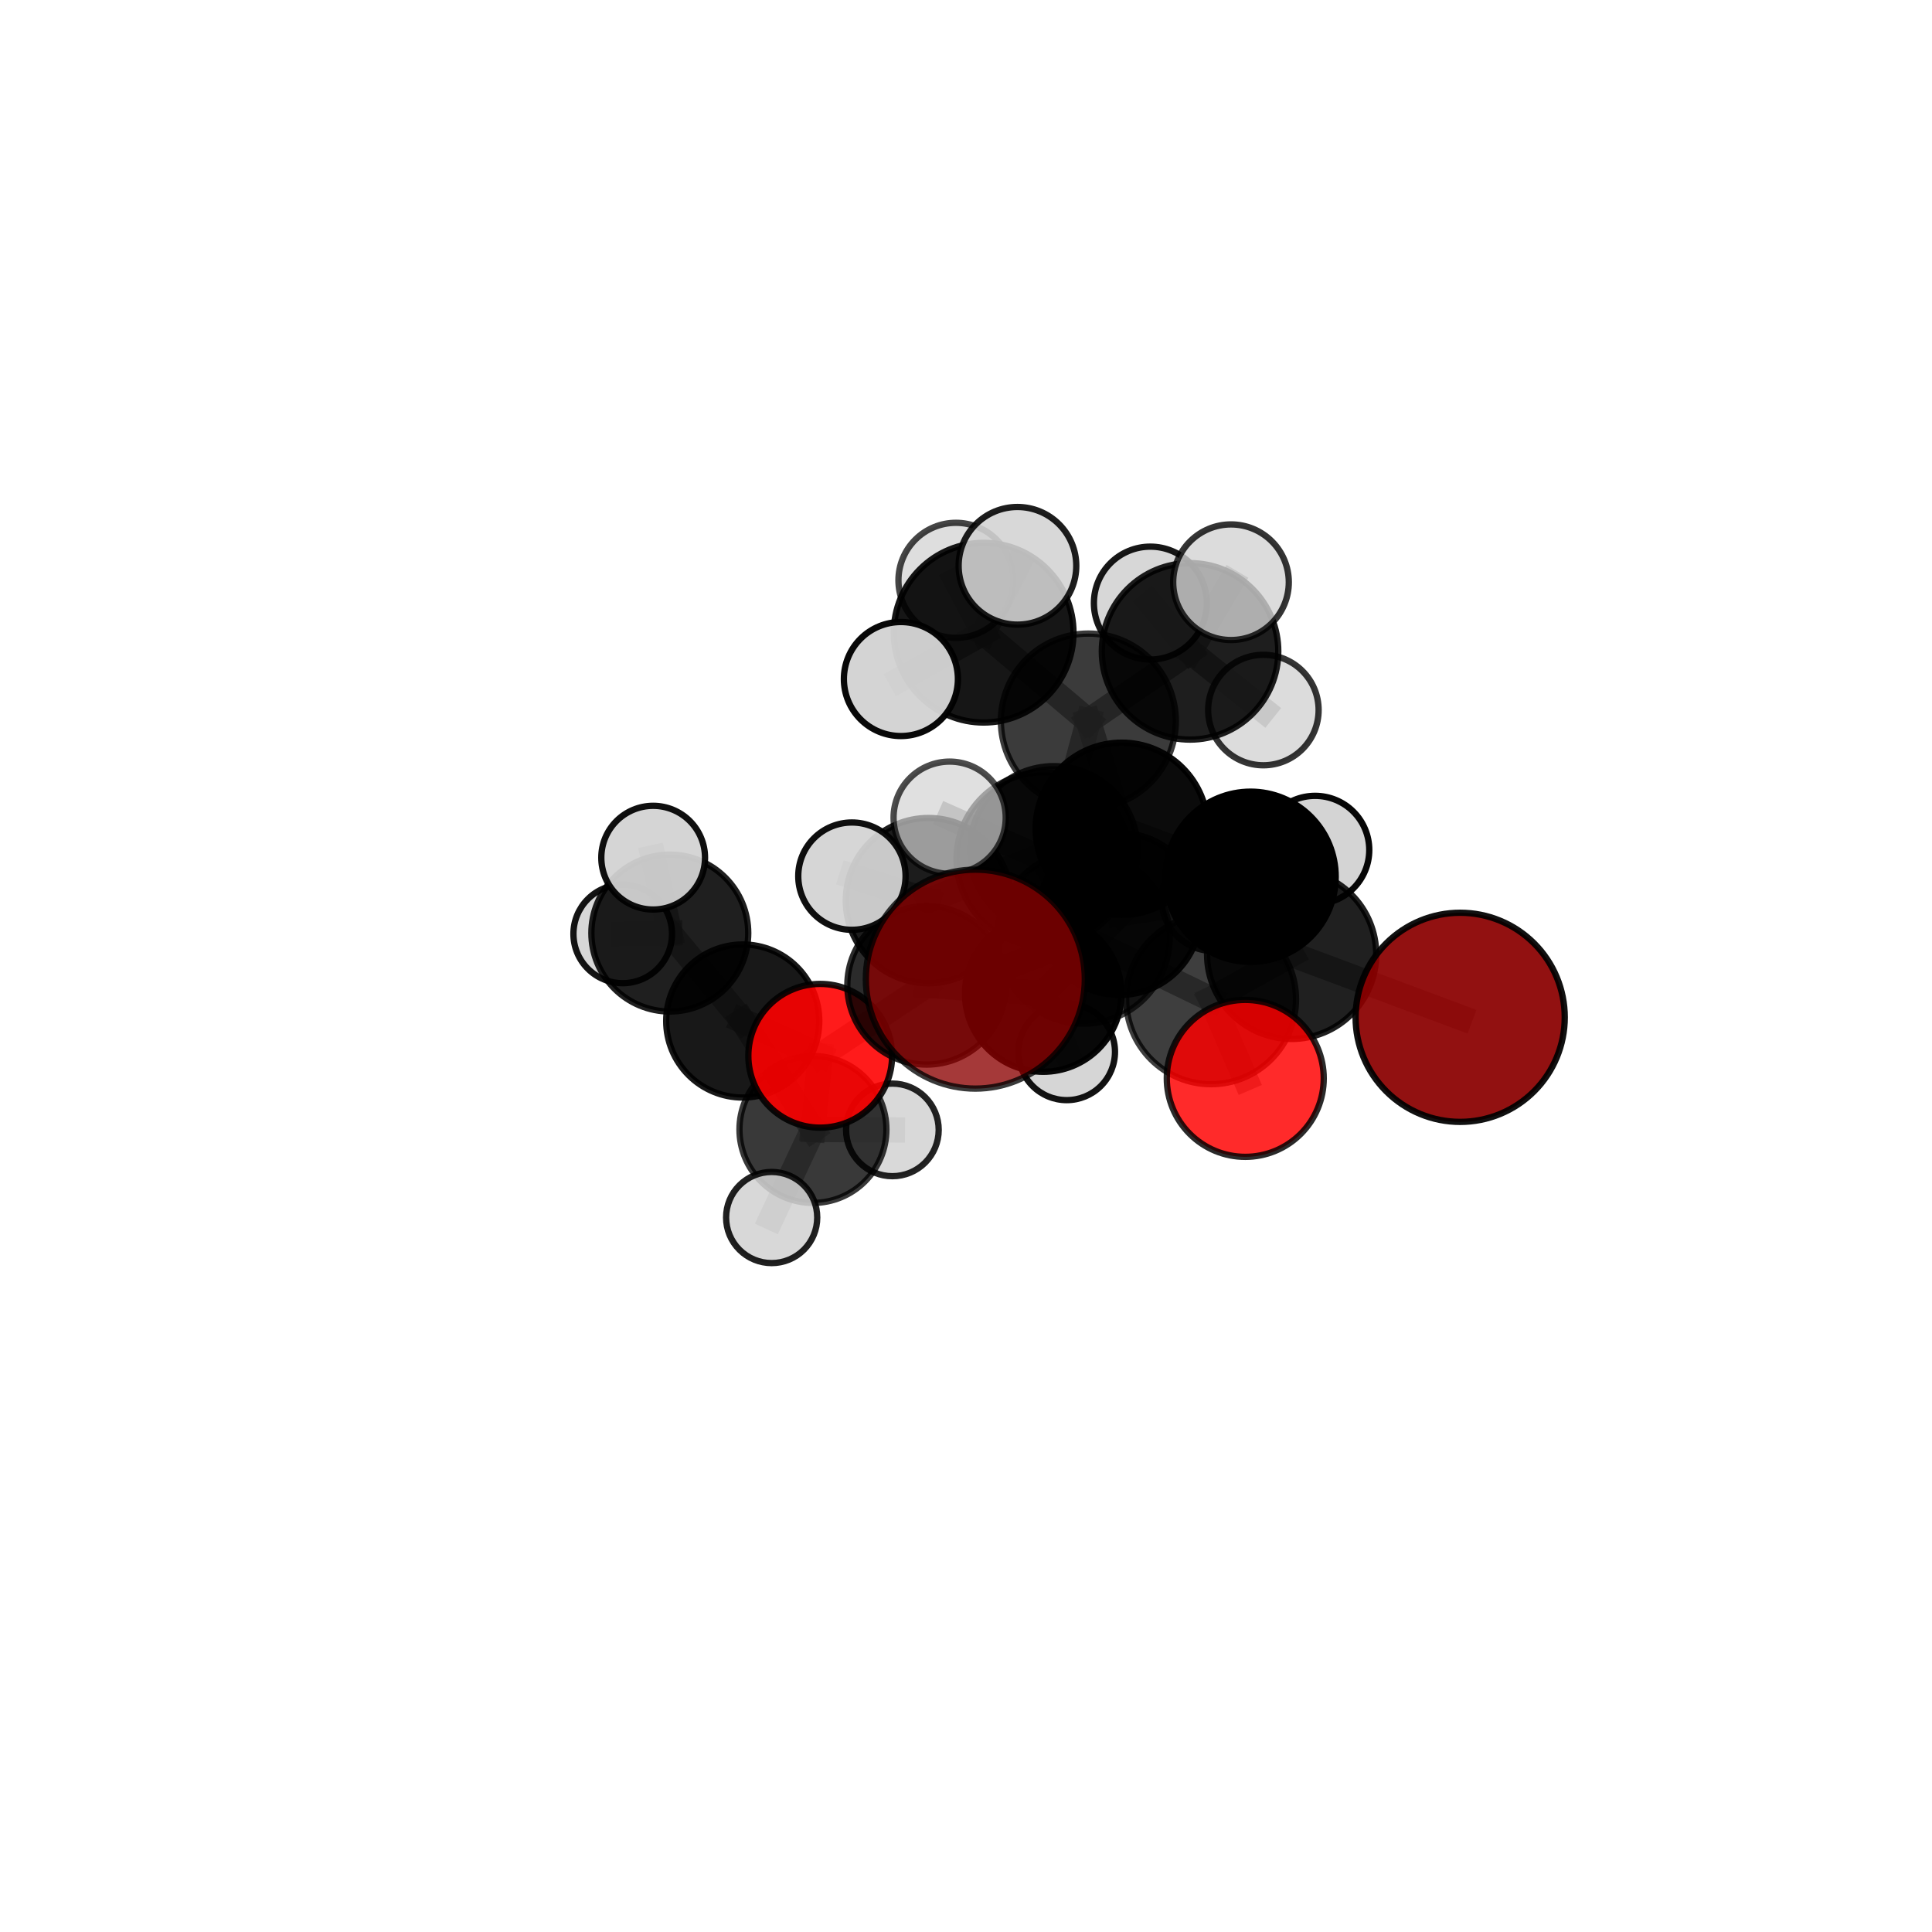 <?xml version="1.0" encoding="utf-8" standalone="no"?>
<!DOCTYPE svg PUBLIC "-//W3C//DTD SVG 1.1//EN"
  "http://www.w3.org/Graphics/SVG/1.1/DTD/svg11.dtd">
<svg xmlns:xlink="http://www.w3.org/1999/xlink" width="153pt" height="153pt" viewBox="0 0 153 153" xmlns="http://www.w3.org/2000/svg" version="1.1">
 <defs>
  <style type="text/css">*{stroke-linejoin: round; stroke-linecap: butt}</style>
 </defs>
 <g id="figure_1">
  <g id="patch_1">
   <path d="M 0 153 
L 153 153 
L 153 0 
L 0 0 
L 0 153 
z
" style="fill: none"/>
  </g>
  <g id="patch_2">
   <path d="M 7.2 145.8 
L 145.8 145.8 
L 145.8 7.2 
L 7.2 7.2 
L 7.2 145.8 
z
" style="fill: none"/>
  </g>
  <g id="axes_1">
   <g id="line2d_1">
    <path d="M 77.239 77.54 
L 85.797 74.237 
" clip-path="url(#pf9cada38ef)" style="fill: none; stroke: #808080; stroke-opacity: 0.732; stroke-width: 2; stroke-linecap: square"/>
   </g>
   <g id="line2d_2">
    <path d="M 85.797 74.237 
L 95.909 79.135 
" clip-path="url(#pf9cada38ef)" style="fill: none; stroke: #808080; stroke-opacity: 0.718; stroke-width: 2; stroke-linecap: square"/>
   </g>
   <g id="line2d_3">
    <path d="M 115.635 80.564 
L 102.288 75.58 
" clip-path="url(#pf9cada38ef)" style="fill: none; stroke: #808080; stroke-opacity: 0.698; stroke-width: 2; stroke-linecap: square"/>
   </g>
   <g id="line2d_4">
    <path d="M 102.288 75.58 
L 95.909 79.135 
" clip-path="url(#pf9cada38ef)" style="fill: none; stroke: #808080; stroke-opacity: 0.708; stroke-width: 2; stroke-linecap: square"/>
   </g>
   <g id="line2d_5">
    <path d="M 98.616 85.399 
L 95.909 79.135 
" clip-path="url(#pf9cada38ef)" style="fill: none; stroke: #808080; stroke-opacity: 0.706; stroke-width: 2; stroke-linecap: square"/>
   </g>
   <g id="line2d_6">
    <path d="M 64.955 83.61 
L 73.381 78.029 
" clip-path="url(#pf9cada38ef)" style="fill: none; stroke: #808080; stroke-opacity: 0.633; stroke-width: 2; stroke-linecap: square"/>
   </g>
   <g id="line2d_7">
    <path d="M 64.955 83.61 
L 64.379 89.444 
" clip-path="url(#pf9cada38ef)" style="fill: none; stroke: #808080; stroke-opacity: 0.601; stroke-width: 2; stroke-linecap: square"/>
   </g>
   <g id="line2d_8">
    <path d="M 64.955 83.61 
L 58.82 80.856 
" clip-path="url(#pf9cada38ef)" style="fill: none; stroke: #808080; stroke-opacity: 0.618; stroke-width: 2; stroke-linecap: square"/>
   </g>
   <g id="line2d_9">
    <path d="M 64.379 89.444 
L 58.82 80.856 
" clip-path="url(#pf9cada38ef)" style="fill: none; stroke: #808080; stroke-opacity: 0.598; stroke-width: 2; stroke-linecap: square"/>
   </g>
   <g id="line2d_10">
    <path d="M 64.379 89.444 
L 61.111 96.418 
" clip-path="url(#pf9cada38ef)" style="fill: none; stroke: #808080; stroke-opacity: 0.571; stroke-width: 2; stroke-linecap: square"/>
   </g>
   <g id="line2d_11">
    <path d="M 64.379 89.444 
L 70.671 89.479 
" clip-path="url(#pf9cada38ef)" style="fill: none; stroke: #808080; stroke-opacity: 0.577; stroke-width: 2; stroke-linecap: square"/>
   </g>
   <g id="line2d_12">
    <path d="M 58.82 80.856 
L 53.045 73.892 
" clip-path="url(#pf9cada38ef)" style="fill: none; stroke: #808080; stroke-opacity: 0.625; stroke-width: 2; stroke-linecap: square"/>
   </g>
   <g id="line2d_13">
    <path d="M 86.191 57.1 
L 88.832 65.632 
" clip-path="url(#pf9cada38ef)" style="fill: none; stroke: #808080; stroke-opacity: 0.733; stroke-width: 2; stroke-linecap: square"/>
   </g>
   <g id="line2d_14">
    <path d="M 86.191 57.1 
L 83.45 67.316 
" clip-path="url(#pf9cada38ef)" style="fill: none; stroke: #808080; stroke-opacity: 0.719; stroke-width: 2; stroke-linecap: square"/>
   </g>
   <g id="line2d_15">
    <path d="M 86.191 57.1 
L 94.243 51.583 
" clip-path="url(#pf9cada38ef)" style="fill: none; stroke: #808080; stroke-opacity: 0.746; stroke-width: 2; stroke-linecap: square"/>
   </g>
   <g id="line2d_16">
    <path d="M 86.191 57.1 
L 77.897 50.103 
" clip-path="url(#pf9cada38ef)" style="fill: none; stroke: #808080; stroke-opacity: 0.756; stroke-width: 2; stroke-linecap: square"/>
   </g>
   <g id="line2d_17">
    <path d="M 88.832 65.632 
L 83.45 67.316 
" clip-path="url(#pf9cada38ef)" style="fill: none; stroke: #808080; stroke-opacity: 0.711; stroke-width: 2; stroke-linecap: square"/>
   </g>
   <g id="line2d_18">
    <path d="M 88.832 65.632 
L 99.037 69.434 
" clip-path="url(#pf9cada38ef)" style="fill: none; stroke: #808080; stroke-opacity: 0.718; stroke-width: 2; stroke-linecap: square"/>
   </g>
   <g id="line2d_19">
    <path d="M 88.832 65.632 
L 82.622 68.036 
" clip-path="url(#pf9cada38ef)" style="fill: none; stroke: #808080; stroke-opacity: 0.729; stroke-width: 2; stroke-linecap: square"/>
   </g>
   <g id="line2d_20">
    <path d="M 83.45 67.316 
L 73.526 71.323 
" clip-path="url(#pf9cada38ef)" style="fill: none; stroke: #808080; stroke-opacity: 0.69; stroke-width: 2; stroke-linecap: square"/>
   </g>
   <g id="line2d_21">
    <path d="M 83.45 67.316 
L 88.659 72.38 
" clip-path="url(#pf9cada38ef)" style="fill: none; stroke: #808080; stroke-opacity: 0.681; stroke-width: 2; stroke-linecap: square"/>
   </g>
   <g id="line2d_22">
    <path d="M 94.243 51.583 
L 91.098 47.759 
" clip-path="url(#pf9cada38ef)" style="fill: none; stroke: #808080; stroke-opacity: 0.752; stroke-width: 2; stroke-linecap: square"/>
   </g>
   <g id="line2d_23">
    <path d="M 94.243 51.583 
L 97.486 46.108 
" clip-path="url(#pf9cada38ef)" style="fill: none; stroke: #808080; stroke-opacity: 0.765; stroke-width: 2; stroke-linecap: square"/>
   </g>
   <g id="line2d_24">
    <path d="M 94.243 51.583 
L 100.05 56.231 
" clip-path="url(#pf9cada38ef)" style="fill: none; stroke: #808080; stroke-opacity: 0.74; stroke-width: 2; stroke-linecap: square"/>
   </g>
   <g id="line2d_25">
    <path d="M 77.897 50.103 
L 75.705 45.956 
" clip-path="url(#pf9cada38ef)" style="fill: none; stroke: #808080; stroke-opacity: 0.772; stroke-width: 2; stroke-linecap: square"/>
   </g>
   <g id="line2d_26">
    <path d="M 77.897 50.103 
L 71.344 53.774 
" clip-path="url(#pf9cada38ef)" style="fill: none; stroke: #808080; stroke-opacity: 0.767; stroke-width: 2; stroke-linecap: square"/>
   </g>
   <g id="line2d_27">
    <path d="M 77.897 50.103 
L 80.574 44.808 
" clip-path="url(#pf9cada38ef)" style="fill: none; stroke: #808080; stroke-opacity: 0.786; stroke-width: 2; stroke-linecap: square"/>
   </g>
   <g id="line2d_28">
    <path d="M 99.037 69.434 
L 102.288 75.58 
" clip-path="url(#pf9cada38ef)" style="fill: none; stroke: #808080; stroke-opacity: 0.709; stroke-width: 2; stroke-linecap: square"/>
   </g>
   <g id="line2d_29">
    <path d="M 99.037 69.434 
L 104.147 67.313 
" clip-path="url(#pf9cada38ef)" style="fill: none; stroke: #808080; stroke-opacity: 0.711; stroke-width: 2; stroke-linecap: square"/>
   </g>
   <g id="line2d_30">
    <path d="M 82.622 68.036 
L 85.797 74.237 
" clip-path="url(#pf9cada38ef)" style="fill: none; stroke: #808080; stroke-opacity: 0.73; stroke-width: 2; stroke-linecap: square"/>
   </g>
   <g id="line2d_31">
    <path d="M 82.622 68.036 
L 75.205 64.753 
" clip-path="url(#pf9cada38ef)" style="fill: none; stroke: #808080; stroke-opacity: 0.739; stroke-width: 2; stroke-linecap: square"/>
   </g>
   <g id="line2d_32">
    <path d="M 73.526 71.323 
L 73.381 78.029 
" clip-path="url(#pf9cada38ef)" style="fill: none; stroke: #808080; stroke-opacity: 0.664; stroke-width: 2; stroke-linecap: square"/>
   </g>
   <g id="line2d_33">
    <path d="M 73.526 71.323 
L 67.465 69.385 
" clip-path="url(#pf9cada38ef)" style="fill: none; stroke: #808080; stroke-opacity: 0.691; stroke-width: 2; stroke-linecap: square"/>
   </g>
   <g id="line2d_34">
    <path d="M 88.659 72.38 
L 82.613 78.682 
" clip-path="url(#pf9cada38ef)" style="fill: none; stroke: #808080; stroke-opacity: 0.649; stroke-width: 2; stroke-linecap: square"/>
   </g>
   <g id="line2d_35">
    <path d="M 88.659 72.38 
L 96.087 71.213 
" clip-path="url(#pf9cada38ef)" style="fill: none; stroke: #808080; stroke-opacity: 0.664; stroke-width: 2; stroke-linecap: square"/>
   </g>
   <g id="line2d_36">
    <path d="M 82.613 78.682 
L 73.381 78.029 
" clip-path="url(#pf9cada38ef)" style="fill: none; stroke: #808080; stroke-opacity: 0.639; stroke-width: 2; stroke-linecap: square"/>
   </g>
   <g id="line2d_37">
    <path d="M 82.613 78.682 
L 84.477 83.299 
" clip-path="url(#pf9cada38ef)" style="fill: none; stroke: #808080; stroke-opacity: 0.618; stroke-width: 2; stroke-linecap: square"/>
   </g>
   <g id="line2d_38">
    <path d="M 53.045 73.892 
L 51.726 67.921 
" clip-path="url(#pf9cada38ef)" style="fill: none; stroke: #808080; stroke-opacity: 0.651; stroke-width: 2; stroke-linecap: square"/>
   </g>
   <g id="line2d_39">
    <path d="M 53.045 73.892 
L 49.316 73.958 
" clip-path="url(#pf9cada38ef)" style="fill: none; stroke: #808080; stroke-opacity: 0.628; stroke-width: 2; stroke-linecap: square"/>
   </g>
   <g id="Path3DCollection_1">
    <path d="M 49.316 77.861 
C 50.351 77.861 51.344 77.449 52.076 76.718 
C 52.808 75.986 53.219 74.993 53.219 73.958 
C 53.219 72.922 52.808 71.93 52.076 71.198 
C 51.344 70.466 50.351 70.054 49.316 70.054 
C 48.281 70.054 47.288 70.466 46.556 71.198 
C 45.824 71.93 45.412 72.922 45.412 73.958 
C 45.412 74.993 45.824 75.986 46.556 76.718 
C 47.288 77.449 48.281 77.861 49.316 77.861 
z
" clip-path="url(#pf9cada38ef)" style="fill: #d3d3d3; fill-opacity: 0.921; stroke: #000000; stroke-opacity: 0.921; stroke-width: 0.5"/>
    <path d="M 70.671 93.146 
C 71.643 93.146 72.576 92.76 73.264 92.072 
C 73.951 91.384 74.338 90.451 74.338 89.479 
C 74.338 88.506 73.951 87.574 73.264 86.886 
C 72.576 86.198 71.643 85.812 70.671 85.812 
C 69.698 85.812 68.765 86.198 68.078 86.886 
C 67.39 87.574 67.004 88.506 67.004 89.479 
C 67.004 90.451 67.39 91.384 68.078 92.072 
C 68.765 92.76 69.698 93.146 70.671 93.146 
z
" clip-path="url(#pf9cada38ef)" style="fill: #d3d3d3; fill-opacity: 0.862; stroke: #000000; stroke-opacity: 0.862; stroke-width: 0.5"/>
    <path d="M 53.045 80.104 
C 54.692 80.104 56.272 79.449 57.437 78.284 
C 58.601 77.119 59.256 75.539 59.256 73.892 
C 59.256 72.245 58.601 70.665 57.437 69.5 
C 56.272 68.335 54.692 67.681 53.045 67.681 
C 51.397 67.681 49.817 68.335 48.653 69.5 
C 47.488 70.665 46.833 72.245 46.833 73.892 
C 46.833 75.539 47.488 77.119 48.653 78.284 
C 49.817 79.449 51.397 80.104 53.045 80.104 
z
" clip-path="url(#pf9cada38ef)" style="fill-opacity: 0.877; stroke: #000000; stroke-opacity: 0.877; stroke-width: 0.5"/>
    <path d="M 64.379 95.262 
C 65.922 95.262 67.402 94.649 68.493 93.558 
C 69.584 92.467 70.197 90.987 70.197 89.444 
C 70.197 87.901 69.584 86.421 68.493 85.329 
C 67.402 84.238 65.922 83.625 64.379 83.625 
C 62.836 83.625 61.356 84.238 60.265 85.329 
C 59.173 86.421 58.56 87.901 58.56 89.444 
C 58.56 90.987 59.173 92.467 60.265 93.558 
C 61.356 94.649 62.836 95.262 64.379 95.262 
z
" clip-path="url(#pf9cada38ef)" style="fill-opacity: 0.776; stroke: #000000; stroke-opacity: 0.776; stroke-width: 0.5"/>
    <path d="M 84.477 87.122 
C 85.491 87.122 86.463 86.719 87.18 86.002 
C 87.897 85.286 88.299 84.313 88.299 83.299 
C 88.299 82.286 87.897 81.313 87.18 80.596 
C 86.463 79.879 85.491 79.477 84.477 79.477 
C 83.463 79.477 82.491 79.879 81.774 80.596 
C 81.057 81.313 80.654 82.286 80.654 83.299 
C 80.654 84.313 81.057 85.286 81.774 86.002 
C 82.491 86.719 83.463 87.122 84.477 87.122 
z
" clip-path="url(#pf9cada38ef)" style="fill: #d3d3d3; fill-opacity: 0.927; stroke: #000000; stroke-opacity: 0.927; stroke-width: 0.5"/>
    <path d="M 58.82 86.917 
C 60.427 86.917 61.969 86.279 63.106 85.142 
C 64.242 84.005 64.881 82.463 64.881 80.856 
C 64.881 79.248 64.242 77.707 63.106 76.57 
C 61.969 75.433 60.427 74.795 58.82 74.795 
C 57.212 74.795 55.67 75.433 54.534 76.57 
C 53.397 77.707 52.758 79.248 52.758 80.856 
C 52.758 82.463 53.397 84.005 54.534 85.142 
C 55.67 86.279 57.212 86.917 58.82 86.917 
z
" clip-path="url(#pf9cada38ef)" style="fill-opacity: 0.906; stroke: #000000; stroke-opacity: 0.906; stroke-width: 0.5"/>
    <path d="M 61.111 100.027 
C 62.067 100.027 62.985 99.647 63.662 98.97 
C 64.339 98.293 64.719 97.375 64.719 96.418 
C 64.719 95.461 64.339 94.544 63.662 93.867 
C 62.985 93.19 62.067 92.81 61.111 92.81 
C 60.154 92.81 59.236 93.19 58.559 93.867 
C 57.882 94.544 57.502 95.461 57.502 96.418 
C 57.502 97.375 57.882 98.293 58.559 98.97 
C 59.236 99.647 60.154 100.027 61.111 100.027 
z
" clip-path="url(#pf9cada38ef)" style="fill: #d3d3d3; fill-opacity: 0.872; stroke: #000000; stroke-opacity: 0.872; stroke-width: 0.5"/>
    <path d="M 51.726 72.028 
C 52.815 72.028 53.86 71.595 54.63 70.825 
C 55.4 70.055 55.833 69.01 55.833 67.921 
C 55.833 66.832 55.4 65.787 54.63 65.017 
C 53.86 64.247 52.815 63.814 51.726 63.814 
C 50.637 63.814 49.592 64.247 48.822 65.017 
C 48.052 65.787 47.619 66.832 47.619 67.921 
C 47.619 69.01 48.052 70.055 48.822 70.825 
C 49.592 71.595 50.637 72.028 51.726 72.028 
z
" clip-path="url(#pf9cada38ef)" style="fill: #d3d3d3; fill-opacity: 0.938; stroke: #000000; stroke-opacity: 0.938; stroke-width: 0.5"/>
    <path d="M 82.613 84.877 
C 84.255 84.877 85.831 84.224 86.993 83.062 
C 88.154 81.901 88.807 80.325 88.807 78.682 
C 88.807 77.04 88.154 75.464 86.993 74.302 
C 85.831 73.141 84.255 72.488 82.613 72.488 
C 80.97 72.488 79.394 73.141 78.233 74.302 
C 77.071 75.464 76.419 77.04 76.419 78.682 
C 76.419 80.325 77.071 81.901 78.233 83.062 
C 79.394 84.224 80.97 84.877 82.613 84.877 
z
" clip-path="url(#pf9cada38ef)" style="fill-opacity: 0.964; stroke: #000000; stroke-opacity: 0.964; stroke-width: 0.5"/>
    <path d="M 64.955 89.302 
C 66.465 89.302 67.913 88.702 68.98 87.635 
C 70.048 86.568 70.647 85.12 70.647 83.61 
C 70.647 82.101 70.048 80.653 68.98 79.585 
C 67.913 78.518 66.465 77.918 64.955 77.918 
C 63.446 77.918 61.998 78.518 60.93 79.585 
C 59.863 80.653 59.263 82.101 59.263 83.61 
C 59.263 85.12 59.863 86.568 60.93 87.635 
C 61.998 88.702 63.446 89.302 64.955 89.302 
z
" clip-path="url(#pf9cada38ef)" style="fill: #ff0000; fill-opacity: 0.891; stroke: #000000; stroke-opacity: 0.891; stroke-width: 0.5"/>
    <path d="M 96.087 75.312 
C 97.174 75.312 98.217 74.88 98.985 74.112 
C 99.754 73.343 100.186 72.3 100.186 71.213 
C 100.186 70.126 99.754 69.083 98.985 68.314 
C 98.217 67.545 97.174 67.114 96.087 67.114 
C 94.999 67.114 93.957 67.545 93.188 68.314 
C 92.419 69.083 91.987 70.126 91.987 71.213 
C 91.987 72.3 92.419 73.343 93.188 74.112 
C 93.957 74.88 94.999 75.312 96.087 75.312 
z
" clip-path="url(#pf9cada38ef)" style="fill: #d3d3d3; fill-opacity: 0.854; stroke: #000000; stroke-opacity: 0.854; stroke-width: 0.5"/>
    <path d="M 88.659 78.796 
C 90.36 78.796 91.992 78.12 93.196 76.917 
C 94.399 75.714 95.075 74.082 95.075 72.38 
C 95.075 70.678 94.399 69.046 93.196 67.843 
C 91.992 66.64 90.36 65.964 88.659 65.964 
C 86.957 65.964 85.325 66.64 84.122 67.843 
C 82.919 69.046 82.243 70.678 82.243 72.38 
C 82.243 74.082 82.919 75.714 84.122 76.917 
C 85.325 78.12 86.957 78.796 88.659 78.796 
z
" clip-path="url(#pf9cada38ef)" style="fill-opacity: 0.916; stroke: #000000; stroke-opacity: 0.916; stroke-width: 0.5"/>
    <path d="M 73.381 84.308 
C 75.047 84.308 76.644 83.647 77.822 82.469 
C 78.999 81.292 79.661 79.694 79.661 78.029 
C 79.661 76.364 78.999 74.766 77.822 73.589 
C 76.644 72.411 75.047 71.749 73.381 71.749 
C 71.716 71.749 70.119 72.411 68.941 73.589 
C 67.763 74.766 67.102 76.364 67.102 78.029 
C 67.102 79.694 67.763 81.292 68.941 82.469 
C 70.119 83.647 71.716 84.308 73.381 84.308 
z
" clip-path="url(#pf9cada38ef)" style="fill-opacity: 0.83; stroke: #000000; stroke-opacity: 0.83; stroke-width: 0.5"/>
    <path d="M 91.098 52.229 
C 92.284 52.229 93.42 51.758 94.259 50.92 
C 95.097 50.081 95.568 48.944 95.568 47.759 
C 95.568 46.574 95.097 45.437 94.259 44.599 
C 93.42 43.761 92.284 43.29 91.098 43.29 
C 89.913 43.29 88.776 43.761 87.938 44.599 
C 87.1 45.437 86.629 46.574 86.629 47.759 
C 86.629 48.944 87.1 50.081 87.938 50.92 
C 88.776 51.758 89.913 52.229 91.098 52.229 
z
" clip-path="url(#pf9cada38ef)" style="fill: #d3d3d3; fill-opacity: 0.908; stroke: #000000; stroke-opacity: 0.908; stroke-width: 0.5"/>
    <path d="M 100.05 60.605 
C 101.21 60.605 102.323 60.145 103.143 59.324 
C 103.964 58.504 104.425 57.391 104.425 56.231 
C 104.425 55.071 103.964 53.958 103.143 53.138 
C 102.323 52.317 101.21 51.856 100.05 51.856 
C 98.89 51.856 97.777 52.317 96.957 53.138 
C 96.137 53.958 95.676 55.071 95.676 56.231 
C 95.676 57.391 96.137 58.504 96.957 59.324 
C 97.777 60.145 98.89 60.605 100.05 60.605 
z
" clip-path="url(#pf9cada38ef)" style="fill: #d3d3d3; fill-opacity: 0.791; stroke: #000000; stroke-opacity: 0.791; stroke-width: 0.5"/>
    <path d="M 94.243 58.571 
C 96.096 58.571 97.874 57.834 99.184 56.524 
C 100.494 55.214 101.231 53.436 101.231 51.583 
C 101.231 49.73 100.494 47.952 99.184 46.642 
C 97.874 45.332 96.096 44.595 94.243 44.595 
C 92.39 44.595 90.612 45.332 89.302 46.642 
C 87.992 47.952 87.255 49.73 87.255 51.583 
C 87.255 53.436 87.992 55.214 89.302 56.524 
C 90.612 57.834 92.39 58.571 94.243 58.571 
z
" clip-path="url(#pf9cada38ef)" style="fill-opacity: 0.882; stroke: #000000; stroke-opacity: 0.882; stroke-width: 0.5"/>
    <path d="M 73.526 77.867 
C 75.261 77.867 76.926 77.178 78.153 75.951 
C 79.381 74.723 80.07 73.058 80.07 71.323 
C 80.07 69.587 79.381 67.922 78.153 66.695 
C 76.926 65.468 75.261 64.778 73.526 64.778 
C 71.79 64.778 70.125 65.468 68.898 66.695 
C 67.671 67.922 66.981 69.587 66.981 71.323 
C 66.981 73.058 67.671 74.723 68.898 75.951 
C 70.125 77.178 71.79 77.867 73.526 77.867 
z
" clip-path="url(#pf9cada38ef)" style="fill-opacity: 0.888; stroke: #000000; stroke-opacity: 0.888; stroke-width: 0.5"/>
    <path d="M 83.45 73.959 
C 85.212 73.959 86.902 73.259 88.147 72.013 
C 89.393 70.768 90.093 69.078 90.093 67.316 
C 90.093 65.554 89.393 63.864 88.147 62.619 
C 86.902 61.373 85.212 60.673 83.45 60.673 
C 81.688 60.673 79.998 61.373 78.753 62.619 
C 77.507 63.864 76.807 65.554 76.807 67.316 
C 76.807 69.078 77.507 70.768 78.753 72.013 
C 79.998 73.259 81.688 73.959 83.45 73.959 
z
" clip-path="url(#pf9cada38ef)" style="fill-opacity: 0.806; stroke: #000000; stroke-opacity: 0.806; stroke-width: 0.5"/>
    <path d="M 75.705 50.511 
C 76.912 50.511 78.071 50.031 78.925 49.177 
C 79.779 48.323 80.259 47.164 80.259 45.956 
C 80.259 44.749 79.779 43.59 78.925 42.736 
C 78.071 41.882 76.912 41.402 75.705 41.402 
C 74.497 41.402 73.338 41.882 72.484 42.736 
C 71.63 43.59 71.15 44.749 71.15 45.956 
C 71.15 47.164 71.63 48.323 72.484 49.177 
C 73.338 50.031 74.497 50.511 75.705 50.511 
z
" clip-path="url(#pf9cada38ef)" style="fill: #d3d3d3; fill-opacity: 0.727; stroke: #000000; stroke-opacity: 0.727; stroke-width: 0.5"/>
    <path d="M 86.191 64.028 
C 88.028 64.028 89.79 63.298 91.089 61.999 
C 92.388 60.7 93.118 58.938 93.118 57.1 
C 93.118 55.263 92.388 53.501 91.089 52.202 
C 89.79 50.903 88.028 50.173 86.191 50.173 
C 84.354 50.173 82.591 50.903 81.292 52.202 
C 79.993 53.501 79.263 55.263 79.263 57.1 
C 79.263 58.938 79.993 60.7 81.292 61.999 
C 82.591 63.298 84.354 64.028 86.191 64.028 
z
" clip-path="url(#pf9cada38ef)" style="fill-opacity: 0.768; stroke: #000000; stroke-opacity: 0.768; stroke-width: 0.5"/>
    <path d="M 97.486 50.686 
C 98.7 50.686 99.864 50.204 100.723 49.346 
C 101.581 48.487 102.064 47.323 102.064 46.108 
C 102.064 44.894 101.581 43.73 100.723 42.871 
C 99.864 42.013 98.7 41.53 97.486 41.53 
C 96.272 41.53 95.107 42.013 94.249 42.871 
C 93.39 43.73 92.908 44.894 92.908 46.108 
C 92.908 47.323 93.39 48.487 94.249 49.346 
C 95.107 50.204 96.272 50.686 97.486 50.686 
z
" clip-path="url(#pf9cada38ef)" style="fill: #d3d3d3; fill-opacity: 0.794; stroke: #000000; stroke-opacity: 0.794; stroke-width: 0.5"/>
    <path d="M 67.465 73.634 
C 68.592 73.634 69.673 73.186 70.47 72.389 
C 71.267 71.592 71.715 70.512 71.715 69.385 
C 71.715 68.258 71.267 67.177 70.47 66.38 
C 69.673 65.583 68.592 65.135 67.465 65.135 
C 66.339 65.135 65.258 65.583 64.461 66.38 
C 63.664 67.177 63.216 68.258 63.216 69.385 
C 63.216 70.512 63.664 71.592 64.461 72.389 
C 65.258 73.186 66.339 73.634 67.465 73.634 
z
" clip-path="url(#pf9cada38ef)" style="fill: #d3d3d3; fill-opacity: 0.94; stroke: #000000; stroke-opacity: 0.94; stroke-width: 0.5"/>
    <path d="M 104.147 71.603 
C 105.284 71.603 106.376 71.151 107.18 70.347 
C 107.984 69.542 108.436 68.451 108.436 67.313 
C 108.436 66.176 107.984 65.084 107.18 64.28 
C 106.376 63.476 105.284 63.024 104.147 63.024 
C 103.009 63.024 101.918 63.476 101.113 64.28 
C 100.309 65.084 99.857 66.176 99.857 67.313 
C 99.857 68.451 100.309 69.542 101.113 70.347 
C 101.918 71.151 103.009 71.603 104.147 71.603 
z
" clip-path="url(#pf9cada38ef)" style="fill: #d3d3d3; fill-opacity: 0.974; stroke: #000000; stroke-opacity: 0.974; stroke-width: 0.5"/>
    <path d="M 77.897 57.219 
C 79.784 57.219 81.594 56.469 82.928 55.135 
C 84.263 53.801 85.012 51.991 85.012 50.103 
C 85.012 48.216 84.263 46.406 82.928 45.072 
C 81.594 43.737 79.784 42.988 77.897 42.988 
C 76.009 42.988 74.199 43.737 72.865 45.072 
C 71.53 46.406 70.781 48.216 70.781 50.103 
C 70.781 51.991 71.53 53.801 72.865 55.135 
C 74.199 56.469 76.009 57.219 77.897 57.219 
z
" clip-path="url(#pf9cada38ef)" style="fill-opacity: 0.911; stroke: #000000; stroke-opacity: 0.911; stroke-width: 0.5"/>
    <path d="M 71.344 58.289 
C 72.541 58.289 73.69 57.814 74.537 56.967 
C 75.384 56.12 75.859 54.972 75.859 53.774 
C 75.859 52.577 75.384 51.428 74.537 50.581 
C 73.69 49.734 72.541 49.259 71.344 49.259 
C 70.146 49.259 68.998 49.734 68.151 50.581 
C 67.304 51.428 66.829 52.577 66.829 53.774 
C 66.829 54.972 67.304 56.12 68.151 56.967 
C 68.998 57.814 70.146 58.289 71.344 58.289 
z
" clip-path="url(#pf9cada38ef)" style="fill: #d3d3d3; fill-opacity: 0.967; stroke: #000000; stroke-opacity: 0.967; stroke-width: 0.5"/>
    <path d="M 88.832 72.451 
C 90.64 72.451 92.375 71.733 93.654 70.454 
C 94.932 69.175 95.651 67.44 95.651 65.632 
C 95.651 63.823 94.932 62.089 93.654 60.81 
C 92.375 59.531 90.64 58.813 88.832 58.813 
C 87.023 58.813 85.288 59.531 84.01 60.81 
C 82.731 62.089 82.012 63.823 82.012 65.632 
C 82.012 67.44 82.731 69.175 84.01 70.454 
C 85.288 71.733 87.023 72.451 88.832 72.451 
z
" clip-path="url(#pf9cada38ef)" style="fill-opacity: 0.955; stroke: #000000; stroke-opacity: 0.955; stroke-width: 0.5"/>
    <path d="M 99.037 76.175 
C 100.825 76.175 102.54 75.464 103.804 74.2 
C 105.068 72.936 105.778 71.221 105.778 69.434 
C 105.778 67.646 105.068 65.931 103.804 64.667 
C 102.54 63.403 100.825 62.693 99.037 62.693 
C 97.249 62.693 95.534 63.403 94.27 64.667 
C 93.006 65.931 92.296 67.646 92.296 69.434 
C 92.296 71.221 93.006 72.936 94.27 74.2 
C 95.534 75.464 97.249 76.175 99.037 76.175 
z
" clip-path="url(#pf9cada38ef)" style="stroke: #000000; stroke-width: 0.5"/>
    <path d="M 80.574 49.466 
C 81.81 49.466 82.995 48.975 83.868 48.102 
C 84.742 47.228 85.233 46.043 85.233 44.808 
C 85.233 43.572 84.742 42.387 83.868 41.514 
C 82.995 40.64 81.81 40.149 80.574 40.149 
C 79.339 40.149 78.154 40.64 77.281 41.514 
C 76.407 42.387 75.916 43.572 75.916 44.808 
C 75.916 46.043 76.407 47.228 77.281 48.102 
C 78.154 48.975 79.339 49.466 80.574 49.466 
z
" clip-path="url(#pf9cada38ef)" style="fill: #d3d3d3; fill-opacity: 0.886; stroke: #000000; stroke-opacity: 0.886; stroke-width: 0.5"/>
    <path d="M 102.288 82.278 
C 104.064 82.278 105.768 81.572 107.024 80.316 
C 108.28 79.06 108.986 77.357 108.986 75.58 
C 108.986 73.804 108.28 72.1 107.024 70.844 
C 105.768 69.588 104.064 68.883 102.288 68.883 
C 100.512 68.883 98.808 69.588 97.552 70.844 
C 96.296 72.1 95.591 73.804 95.591 75.58 
C 95.591 77.357 96.296 79.06 97.552 80.316 
C 98.808 81.572 100.512 82.278 102.288 82.278 
z
" clip-path="url(#pf9cada38ef)" style="fill-opacity: 0.874; stroke: #000000; stroke-opacity: 0.874; stroke-width: 0.5"/>
    <path d="M 115.635 88.845 
C 117.831 88.845 119.938 87.973 121.491 86.42 
C 123.044 84.867 123.916 82.76 123.916 80.564 
C 123.916 78.368 123.044 76.262 121.491 74.709 
C 119.938 73.156 117.831 72.283 115.635 72.283 
C 113.439 72.283 111.332 73.156 109.779 74.709 
C 108.226 76.262 107.354 78.368 107.354 80.564 
C 107.354 82.76 108.226 84.867 109.779 86.42 
C 111.332 87.973 113.439 88.845 115.635 88.845 
z
" clip-path="url(#pf9cada38ef)" style="fill: #8b0000; fill-opacity: 0.931; stroke: #000000; stroke-opacity: 0.931; stroke-width: 0.5"/>
    <path d="M 82.622 74.91 
C 84.445 74.91 86.193 74.186 87.483 72.897 
C 88.772 71.608 89.496 69.859 89.496 68.036 
C 89.496 66.213 88.772 64.464 87.483 63.175 
C 86.193 61.886 84.445 61.162 82.622 61.162 
C 80.799 61.162 79.05 61.886 77.761 63.175 
C 76.472 64.464 75.748 66.213 75.748 68.036 
C 75.748 69.859 76.472 71.608 77.761 72.897 
C 79.05 74.186 80.799 74.91 82.622 74.91 
z
" clip-path="url(#pf9cada38ef)" style="fill-opacity: 0.831; stroke: #000000; stroke-opacity: 0.831; stroke-width: 0.5"/>
    <path d="M 75.205 69.194 
C 76.382 69.194 77.512 68.726 78.344 67.893 
C 79.177 67.061 79.645 65.931 79.645 64.753 
C 79.645 63.576 79.177 62.446 78.344 61.614 
C 77.512 60.781 76.382 60.313 75.205 60.313 
C 74.027 60.313 72.897 60.781 72.065 61.614 
C 71.232 62.446 70.764 63.576 70.764 64.753 
C 70.764 65.931 71.232 67.061 72.065 67.893 
C 72.897 68.726 74.027 69.194 75.205 69.194 
z
" clip-path="url(#pf9cada38ef)" style="fill: #d3d3d3; fill-opacity: 0.7; stroke: #000000; stroke-opacity: 0.7; stroke-width: 0.5"/>
    <path d="M 85.797 81.068 
C 87.608 81.068 89.346 80.348 90.627 79.067 
C 91.908 77.786 92.628 76.048 92.628 74.237 
C 92.628 72.425 91.908 70.687 90.627 69.406 
C 89.346 68.125 87.608 67.406 85.797 67.406 
C 83.985 67.406 82.247 68.125 80.966 69.406 
C 79.685 70.687 78.965 72.425 78.965 74.237 
C 78.965 76.048 79.685 77.786 80.966 79.067 
C 82.247 80.348 83.985 81.068 85.797 81.068 
z
" clip-path="url(#pf9cada38ef)" style="fill-opacity: 0.715; stroke: #000000; stroke-opacity: 0.715; stroke-width: 0.5"/>
    <path d="M 95.909 85.861 
C 97.693 85.861 99.403 85.152 100.665 83.891 
C 101.926 82.63 102.635 80.919 102.635 79.135 
C 102.635 77.352 101.926 75.641 100.665 74.379 
C 99.403 73.118 97.693 72.409 95.909 72.409 
C 94.125 72.409 92.414 73.118 91.153 74.379 
C 89.892 75.641 89.183 77.352 89.183 79.135 
C 89.183 80.919 89.892 82.63 91.153 83.891 
C 92.414 85.152 94.125 85.861 95.909 85.861 
z
" clip-path="url(#pf9cada38ef)" style="fill-opacity: 0.755; stroke: #000000; stroke-opacity: 0.755; stroke-width: 0.5"/>
    <path d="M 98.616 91.614 
C 100.264 91.614 101.845 90.959 103.01 89.793 
C 104.176 88.628 104.831 87.047 104.831 85.399 
C 104.831 83.75 104.176 82.17 103.01 81.004 
C 101.845 79.839 100.264 79.184 98.616 79.184 
C 96.968 79.184 95.387 79.839 94.221 81.004 
C 93.056 82.17 92.401 83.75 92.401 85.399 
C 92.401 87.047 93.056 88.628 94.221 89.793 
C 95.387 90.959 96.968 91.614 98.616 91.614 
z
" clip-path="url(#pf9cada38ef)" style="fill: #ff0000; fill-opacity: 0.833; stroke: #000000; stroke-opacity: 0.833; stroke-width: 0.5"/>
    <path d="M 77.239 86.21 
C 79.538 86.21 81.743 85.297 83.369 83.671 
C 84.995 82.045 85.909 79.84 85.909 77.54 
C 85.909 75.241 84.995 73.035 83.369 71.41 
C 81.743 69.784 79.538 68.87 77.239 68.87 
C 74.939 68.87 72.734 69.784 71.108 71.41 
C 69.482 73.035 68.568 75.241 68.568 77.54 
C 68.568 79.84 69.482 82.045 71.108 83.671 
C 72.734 85.297 74.939 86.21 77.239 86.21 
z
" clip-path="url(#pf9cada38ef)" style="fill: #8b0000; fill-opacity: 0.777; stroke: #000000; stroke-opacity: 0.777; stroke-width: 0.5"/>
   </g>
  </g>
 </g>
 <defs>
  <clipPath id="pf9cada38ef">
   <rect x="7.2" y="7.2" width="138.6" height="138.6"/>
  </clipPath>
 </defs>
</svg>
